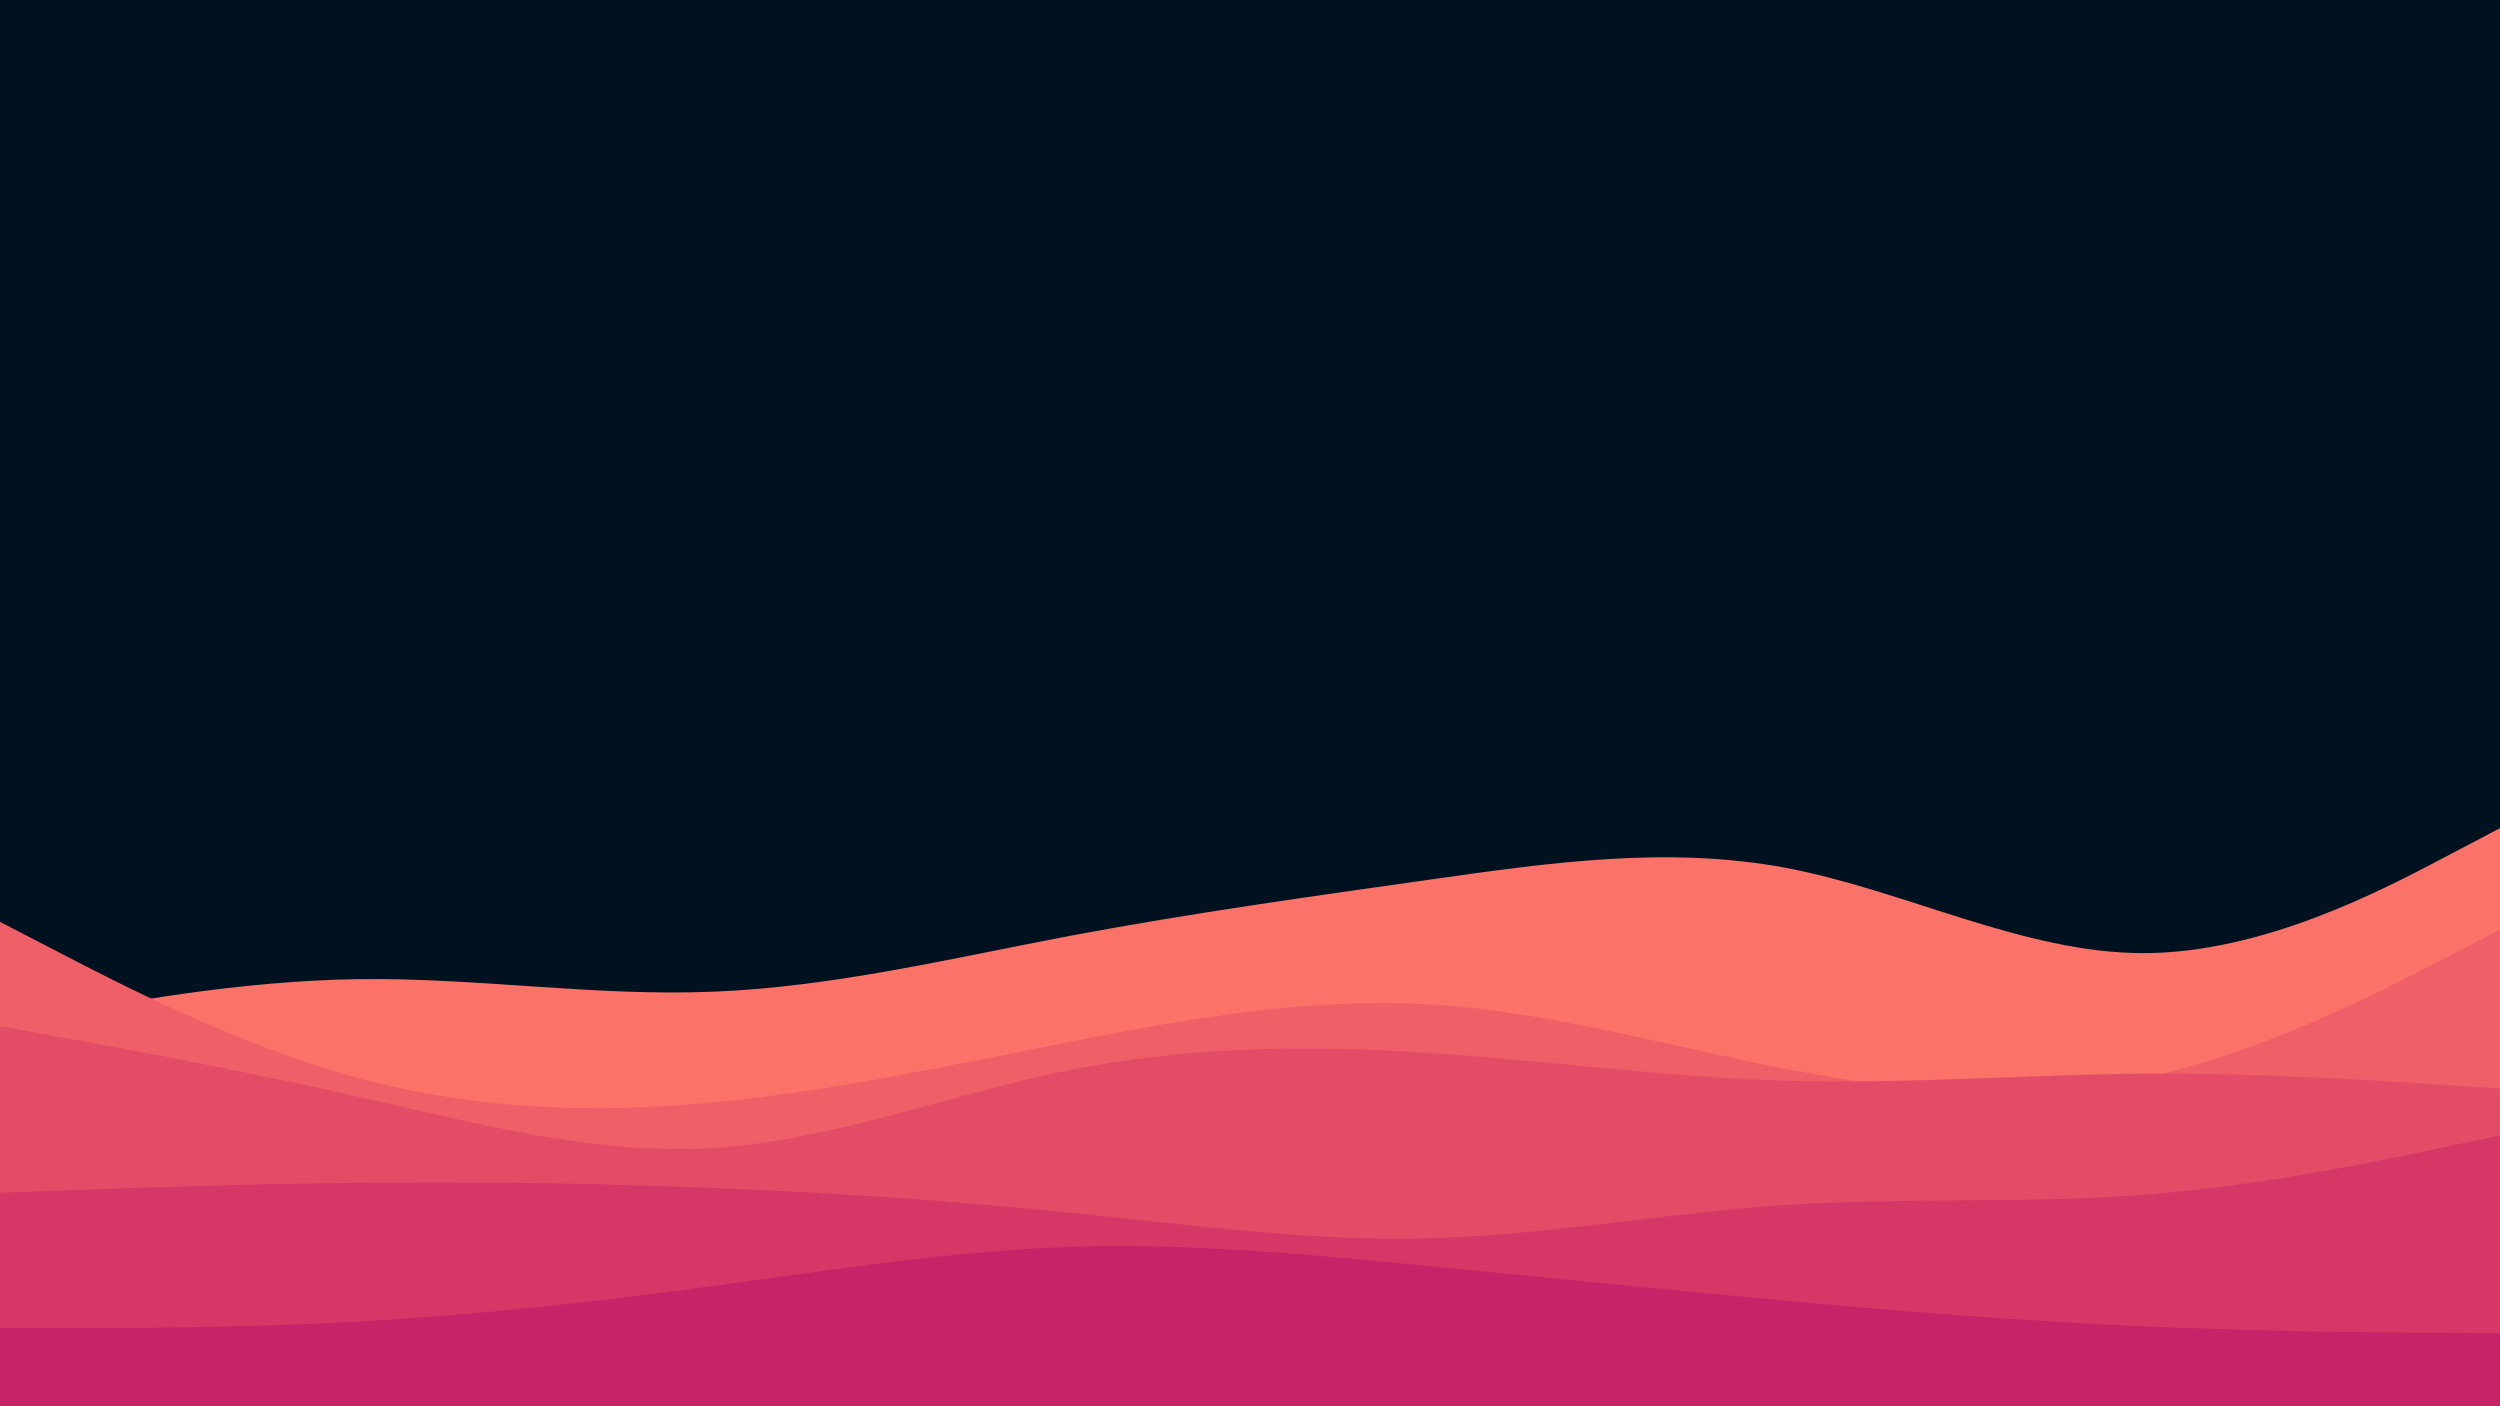 <svg id="visual" viewBox="0 0 960 540" width="960" height="540" xmlns="http://www.w3.org/2000/svg" xmlns:xlink="http://www.w3.org/1999/xlink" version="1.1"><rect x="0" y="0" width="960" height="540" fill="#001220"></rect><path d="M0 394L22.8 389.7C45.7 385.3 91.3 376.7 137 376C182.7 375.3 228.3 382.7 274 380.8C319.7 379 365.3 368 411.2 359.3C457 350.7 503 344.3 548.8 337.8C594.7 331.3 640.3 324.7 686 333.3C731.7 342 777.3 366 823 366C868.7 366 914.3 342 937.2 330L960 318L960 541L937.2 541C914.3 541 868.7 541 823 541C777.3 541 731.7 541 686 541C640.3 541 594.7 541 548.8 541C503 541 457 541 411.2 541C365.3 541 319.7 541 274 541C228.3 541 182.7 541 137 541C91.3 541 45.7 541 22.8 541L0 541Z" fill="#fa7268"></path><path d="M0 354L22.8 365.8C45.7 377.7 91.3 401.3 137 413.8C182.7 426.3 228.3 427.7 274 423.3C319.7 419 365.3 409 411.2 400C457 391 503 383 548.8 385.7C594.7 388.3 640.3 401.7 686 410.5C731.7 419.3 777.3 423.7 823 414C868.7 404.3 914.3 380.7 937.2 368.8L960 357L960 541L937.2 541C914.3 541 868.7 541 823 541C777.3 541 731.7 541 686 541C640.3 541 594.7 541 548.8 541C503 541 457 541 411.2 541C365.3 541 319.7 541 274 541C228.3 541 182.7 541 137 541C91.3 541 45.7 541 22.8 541L0 541Z" fill="#ef5f67"></path><path d="M0 394L22.8 398.2C45.7 402.3 91.3 410.7 137 421C182.7 431.3 228.3 443.7 274 440.8C319.7 438 365.3 420 411.2 410.8C457 401.7 503 401.3 548.8 404.3C594.7 407.3 640.3 413.7 686 415C731.7 416.3 777.3 412.7 823 412.3C868.7 412 914.3 415 937.2 416.5L960 418L960 541L937.2 541C914.3 541 868.7 541 823 541C777.3 541 731.7 541 686 541C640.3 541 594.7 541 548.8 541C503 541 457 541 411.2 541C365.3 541 319.7 541 274 541C228.3 541 182.7 541 137 541C91.3 541 45.7 541 22.8 541L0 541Z" fill="#e34c67"></path><path d="M0 458L22.8 457.2C45.7 456.3 91.3 454.7 137 454.2C182.7 453.7 228.3 454.3 274 456.2C319.7 458 365.3 461 411.2 465.7C457 470.3 503 476.7 548.8 475.5C594.7 474.3 640.3 465.7 686 462.7C731.7 459.7 777.3 462.3 823 458.8C868.7 455.3 914.3 445.7 937.2 440.8L960 436L960 541L937.2 541C914.3 541 868.7 541 823 541C777.3 541 731.7 541 686 541C640.3 541 594.7 541 548.8 541C503 541 457 541 411.2 541C365.3 541 319.7 541 274 541C228.3 541 182.7 541 137 541C91.3 541 45.7 541 22.8 541L0 541Z" fill="#d53867"></path><path d="M0 510L22.8 510C45.7 510 91.3 510 137 507.5C182.7 505 228.3 500 274 493.8C319.7 487.7 365.3 480.3 411.2 478.8C457 477.3 503 481.7 548.8 486.2C594.7 490.7 640.3 495.3 686 499.5C731.7 503.7 777.3 507.3 823 509.3C868.7 511.3 914.3 511.7 937.2 511.8L960 512L960 541L937.2 541C914.3 541 868.7 541 823 541C777.3 541 731.7 541 686 541C640.3 541 594.7 541 548.8 541C503 541 457 541 411.2 541C365.3 541 319.7 541 274 541C228.3 541 182.7 541 137 541C91.3 541 45.7 541 22.8 541L0 541Z" fill="#c62368"></path></svg>